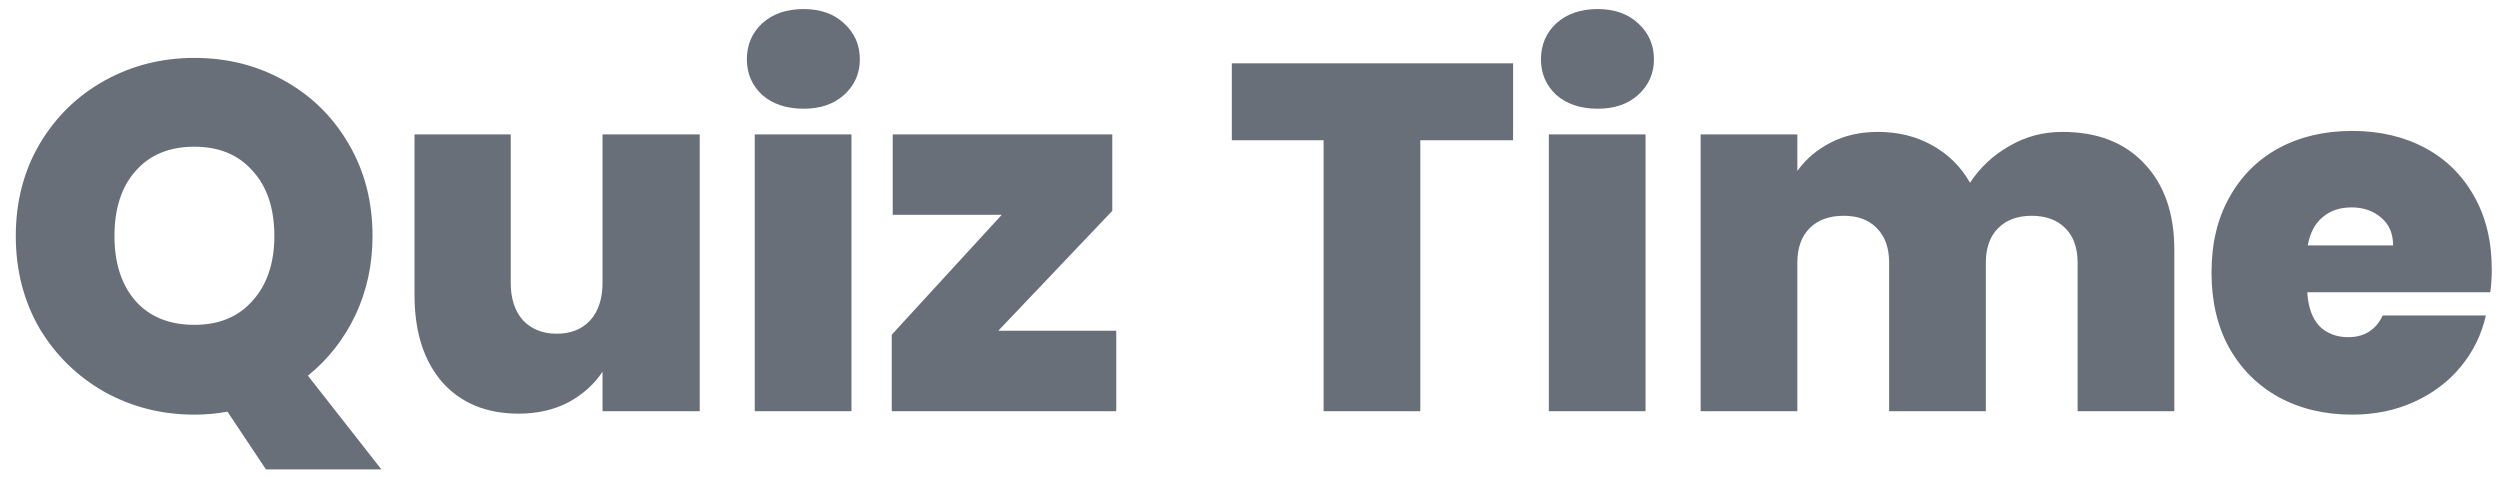 <svg width="152" height="29" viewBox="0 0 152 29" fill="none" xmlns="http://www.w3.org/2000/svg">
<path d="M16.17 28.54L13.83 25.03C13.17 25.15 12.5 25.21 11.82 25.21C9.84 25.21 8.02 24.75 6.36 23.83C4.7 22.89 3.38 21.6 2.4 19.96C1.44 18.3 0.96 16.43 0.96 14.35C0.96 12.27 1.44 10.41 2.4 8.77C3.38 7.11 4.7 5.82 6.36 4.9C8.02 3.98 9.84 3.52 11.82 3.52C13.82 3.52 15.64 3.98 17.28 4.9C18.94 5.82 20.25 7.11 21.21 8.77C22.17 10.41 22.65 12.27 22.65 14.35C22.65 16.09 22.3 17.7 21.6 19.18C20.9 20.64 19.94 21.86 18.72 22.84L23.19 28.54H16.17ZM6.96 14.35C6.96 16.01 7.39 17.33 8.25 18.31C9.11 19.27 10.3 19.75 11.82 19.75C13.32 19.75 14.5 19.26 15.36 18.28C16.24 17.3 16.68 15.99 16.68 14.35C16.68 12.67 16.24 11.35 15.36 10.39C14.5 9.41 13.32 8.92 11.82 8.92C10.3 8.92 9.11 9.41 8.25 10.39C7.39 11.35 6.96 12.67 6.96 14.35ZM42.543 8.17V25H36.633V22.6C36.133 23.36 35.443 23.98 34.563 24.46C33.683 24.92 32.673 25.15 31.533 25.15C29.573 25.15 28.023 24.51 26.883 23.23C25.763 21.93 25.203 20.17 25.203 17.95V8.17H31.053V17.2C31.053 18.16 31.303 18.92 31.803 19.48C32.323 20.02 33.003 20.29 33.843 20.29C34.703 20.29 35.383 20.02 35.883 19.48C36.383 18.92 36.633 18.16 36.633 17.2V8.17H42.543ZM48.859 6.61C47.819 6.61 46.979 6.33 46.339 5.77C45.719 5.19 45.409 4.47 45.409 3.61C45.409 2.73 45.719 2 46.339 1.42C46.979 0.84 47.819 0.55 48.859 0.55C49.879 0.55 50.699 0.84 51.319 1.42C51.959 2 52.279 2.73 52.279 3.61C52.279 4.47 51.959 5.19 51.319 5.77C50.699 6.33 49.879 6.61 48.859 6.61ZM51.769 8.17V25H45.889V8.17H51.769ZM60.697 20.11H67.868V25H54.218V20.35L60.907 13.06H54.278V8.17H67.627V12.82L60.697 20.11ZM91.995 3.85V8.53H86.355V25H80.475V8.53H74.895V3.85H91.995ZM97.14 6.61C96.1 6.61 95.26 6.33 94.62 5.77C94 5.19 93.69 4.47 93.69 3.61C93.69 2.73 94 2 94.62 1.42C95.26 0.84 96.1 0.55 97.14 0.55C98.16 0.55 98.98 0.84 99.6 1.42C100.24 2 100.56 2.73 100.56 3.61C100.56 4.47 100.24 5.19 99.6 5.77C98.98 6.33 98.16 6.61 97.14 6.61ZM100.05 8.17V25H94.17V8.17H100.05ZM125.389 8.02C127.509 8.02 129.169 8.66 130.369 9.94C131.589 11.22 132.199 12.97 132.199 15.19V25H126.319V15.97C126.319 15.07 126.069 14.37 125.569 13.87C125.069 13.37 124.389 13.12 123.529 13.12C122.669 13.12 121.989 13.37 121.489 13.87C120.989 14.37 120.739 15.07 120.739 15.97V25H114.859V15.97C114.859 15.07 114.609 14.37 114.109 13.87C113.629 13.37 112.959 13.12 112.099 13.12C111.219 13.12 110.529 13.37 110.029 13.87C109.529 14.37 109.279 15.07 109.279 15.97V25H103.399V8.17H109.279V10.39C109.799 9.67 110.469 9.1 111.289 8.68C112.129 8.24 113.089 8.02 114.169 8.02C115.409 8.02 116.509 8.29 117.469 8.83C118.449 9.37 119.219 10.13 119.779 11.11C120.379 10.19 121.169 9.45 122.149 8.89C123.129 8.31 124.209 8.02 125.389 8.02ZM151.5 16.39C151.5 16.85 151.47 17.31 151.41 17.77H140.28C140.34 18.69 140.59 19.38 141.03 19.84C141.49 20.28 142.07 20.5 142.77 20.5C143.75 20.5 144.45 20.06 144.87 19.18H151.14C150.88 20.34 150.37 21.38 149.61 22.3C148.87 23.2 147.93 23.91 146.79 24.43C145.65 24.95 144.39 25.21 143.01 25.21C141.35 25.21 139.87 24.86 138.57 24.16C137.29 23.46 136.28 22.46 135.54 21.16C134.82 19.86 134.46 18.33 134.46 16.57C134.46 14.81 134.82 13.29 135.54 12.01C136.26 10.71 137.26 9.71 138.54 9.01C139.84 8.31 141.33 7.96 143.01 7.96C144.67 7.96 146.14 8.3 147.42 8.98C148.7 9.66 149.7 10.64 150.42 11.92C151.14 13.18 151.5 14.67 151.5 16.39ZM145.5 14.92C145.5 14.2 145.26 13.64 144.78 13.24C144.3 12.82 143.7 12.61 142.98 12.61C142.26 12.61 141.67 12.81 141.21 13.21C140.75 13.59 140.45 14.16 140.31 14.92H145.5Z" fill="#696F79"/>
</svg>
